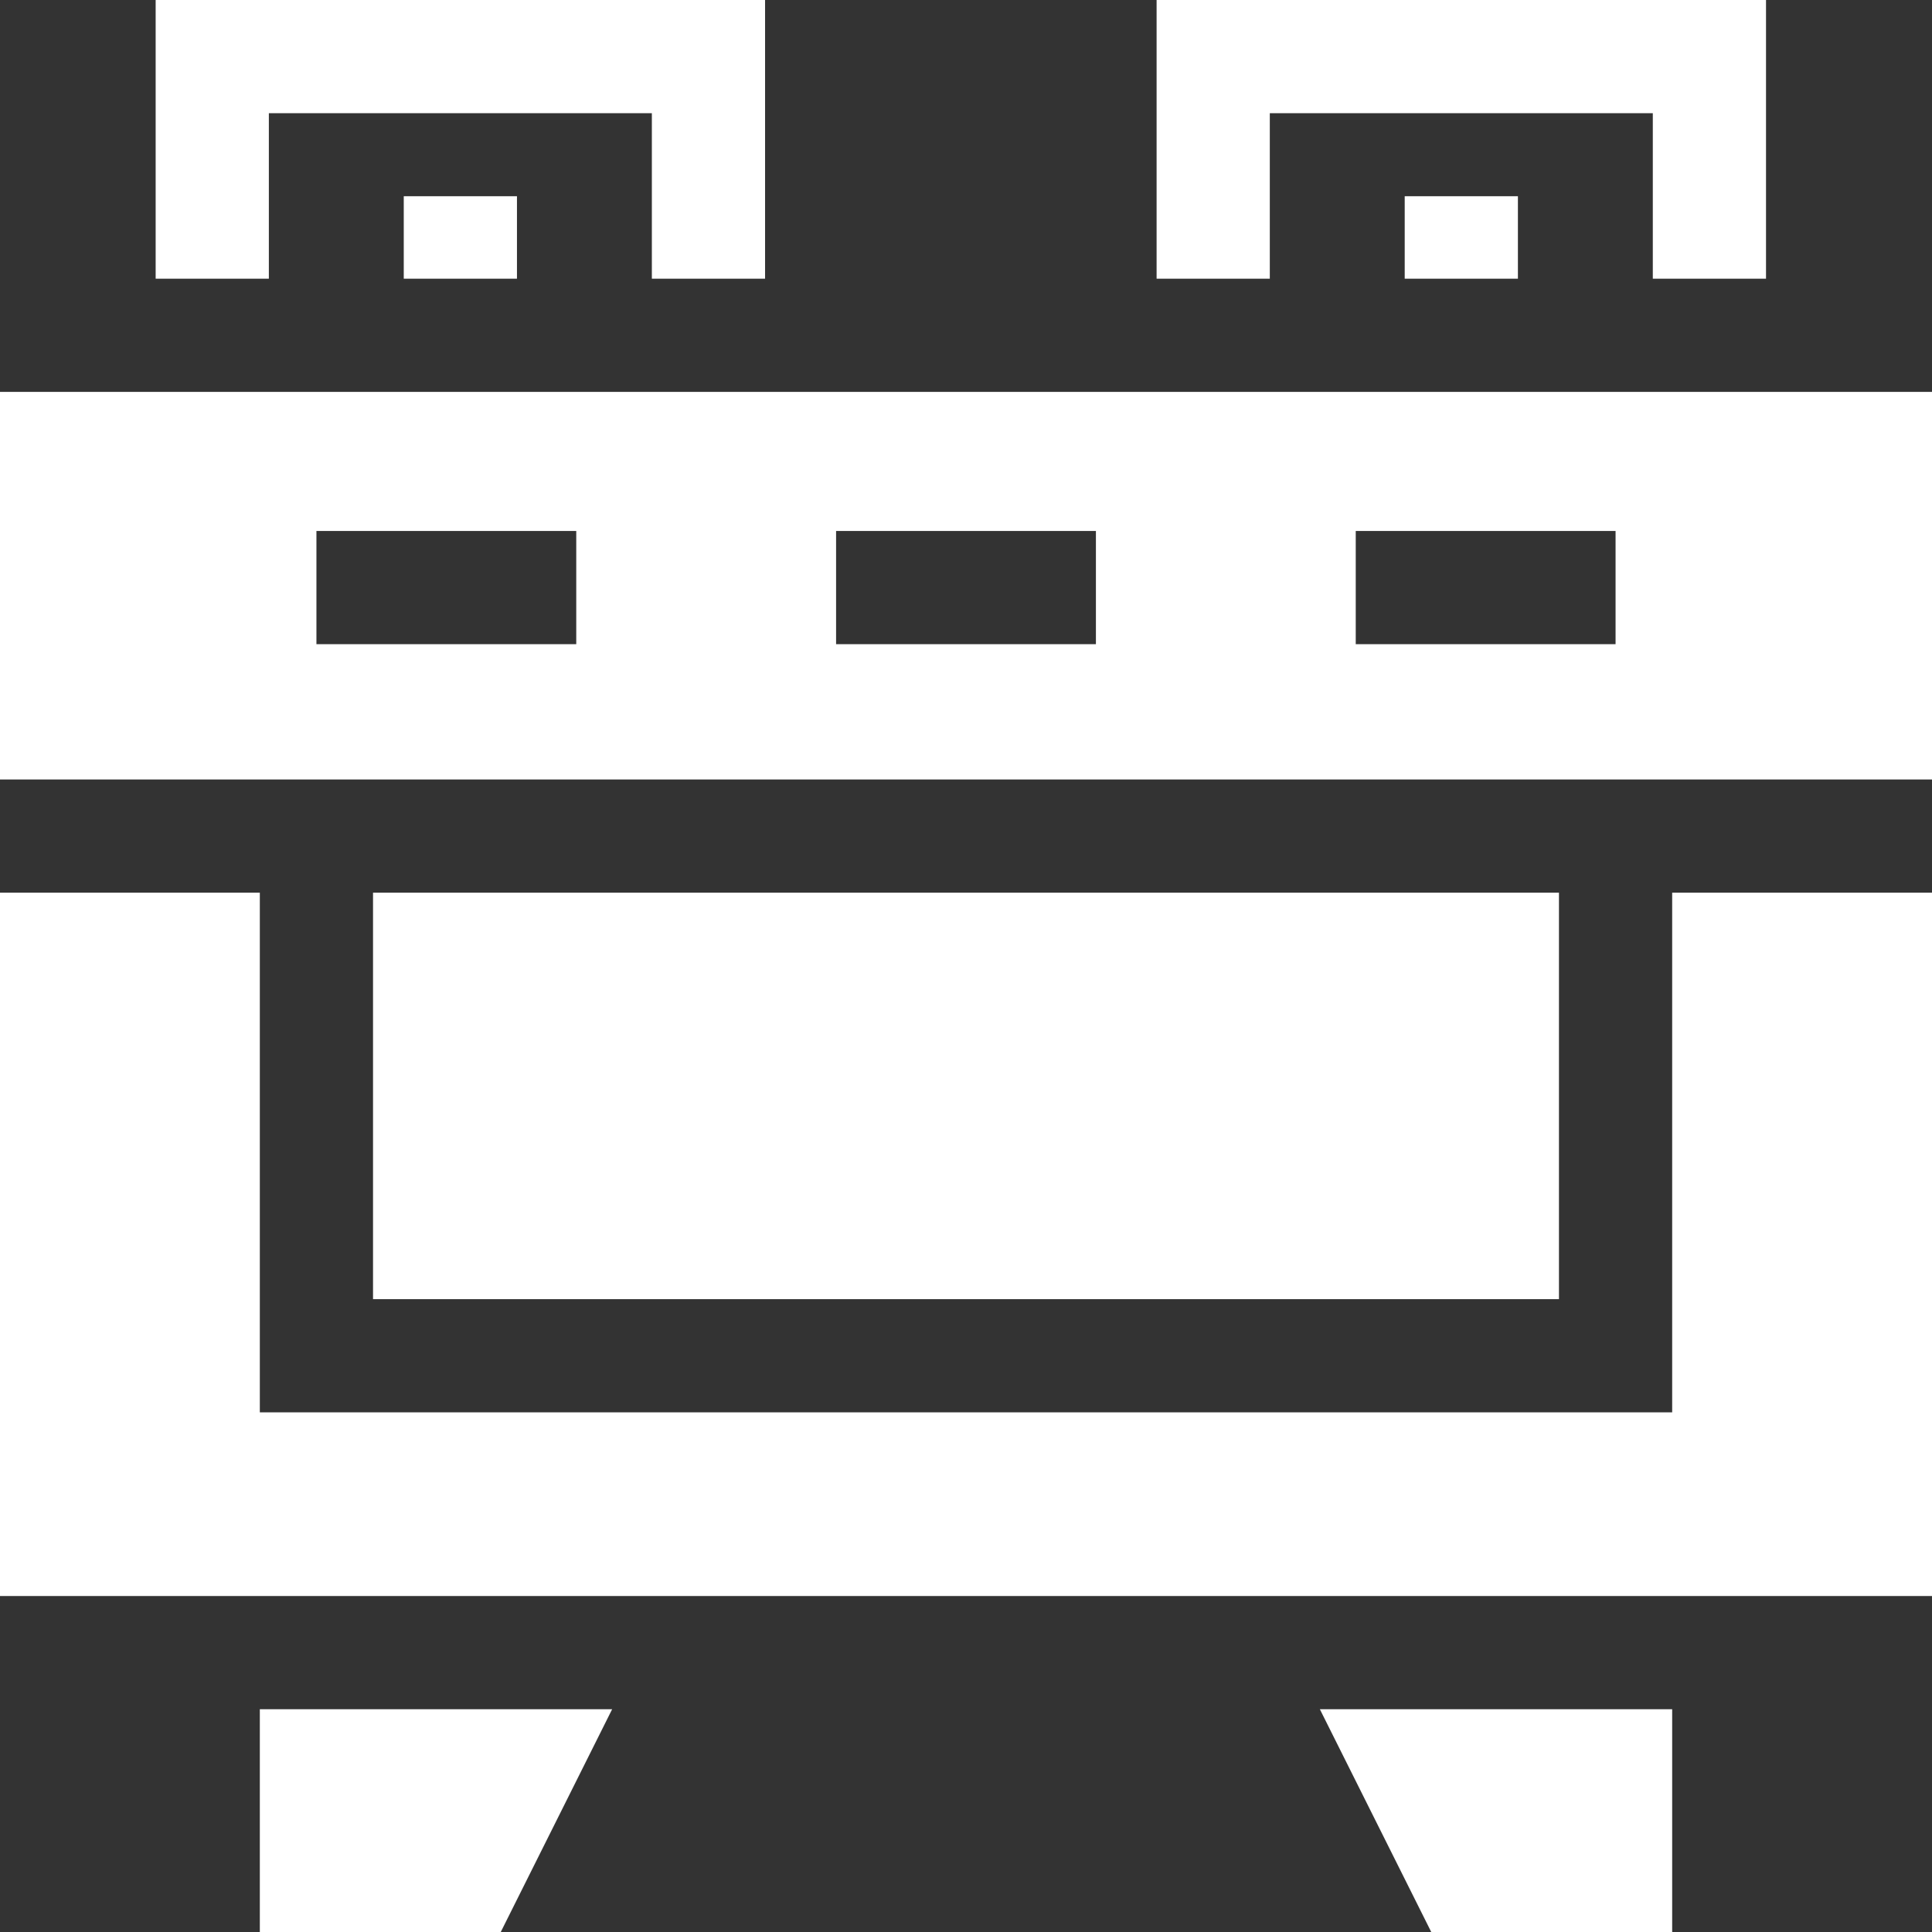 <svg id="Capa_1" fill="#fff" enable-background="new 0 0 512 512" height="512" viewBox="0 0 512 512" width="512" xmlns="http://www.w3.org/2000/svg"><rect x="0" y="0" width="512" height="512" fill="#333333" stroke="none"/><g><path d="m0 103.857v102.714h512v-102.714zm152.714 66.857h-68.857v-30h68.856v30zm137.715 0h-68.857v-30h68.857zm68.857 0v-30h68.856v30z"/><path d="m98.857 236.571h314.285v107.715h-314.285z"/><path d="m107 52h30v21.857h-30z"/><path d="m443.143 236.571v137.715h-374.286v-137.715h-68.857v186.391h512v-186.391z"/><path d="m349.775 452.962 29.519 59.038h63.849v-59.038z"/><path d="m68.857 452.962v59.038h63.849l29.519-59.038z"/><path d="m71.25 73.857v-43.857h101.5v43.857h30v-73.857h-161.5v73.857z"/><path d="m336.512 73.857v-43.857h101.5v43.857h30v-73.857h-161.5v73.857z"/><path d="m372.262 52h30v21.857h-30z"/></g></svg>